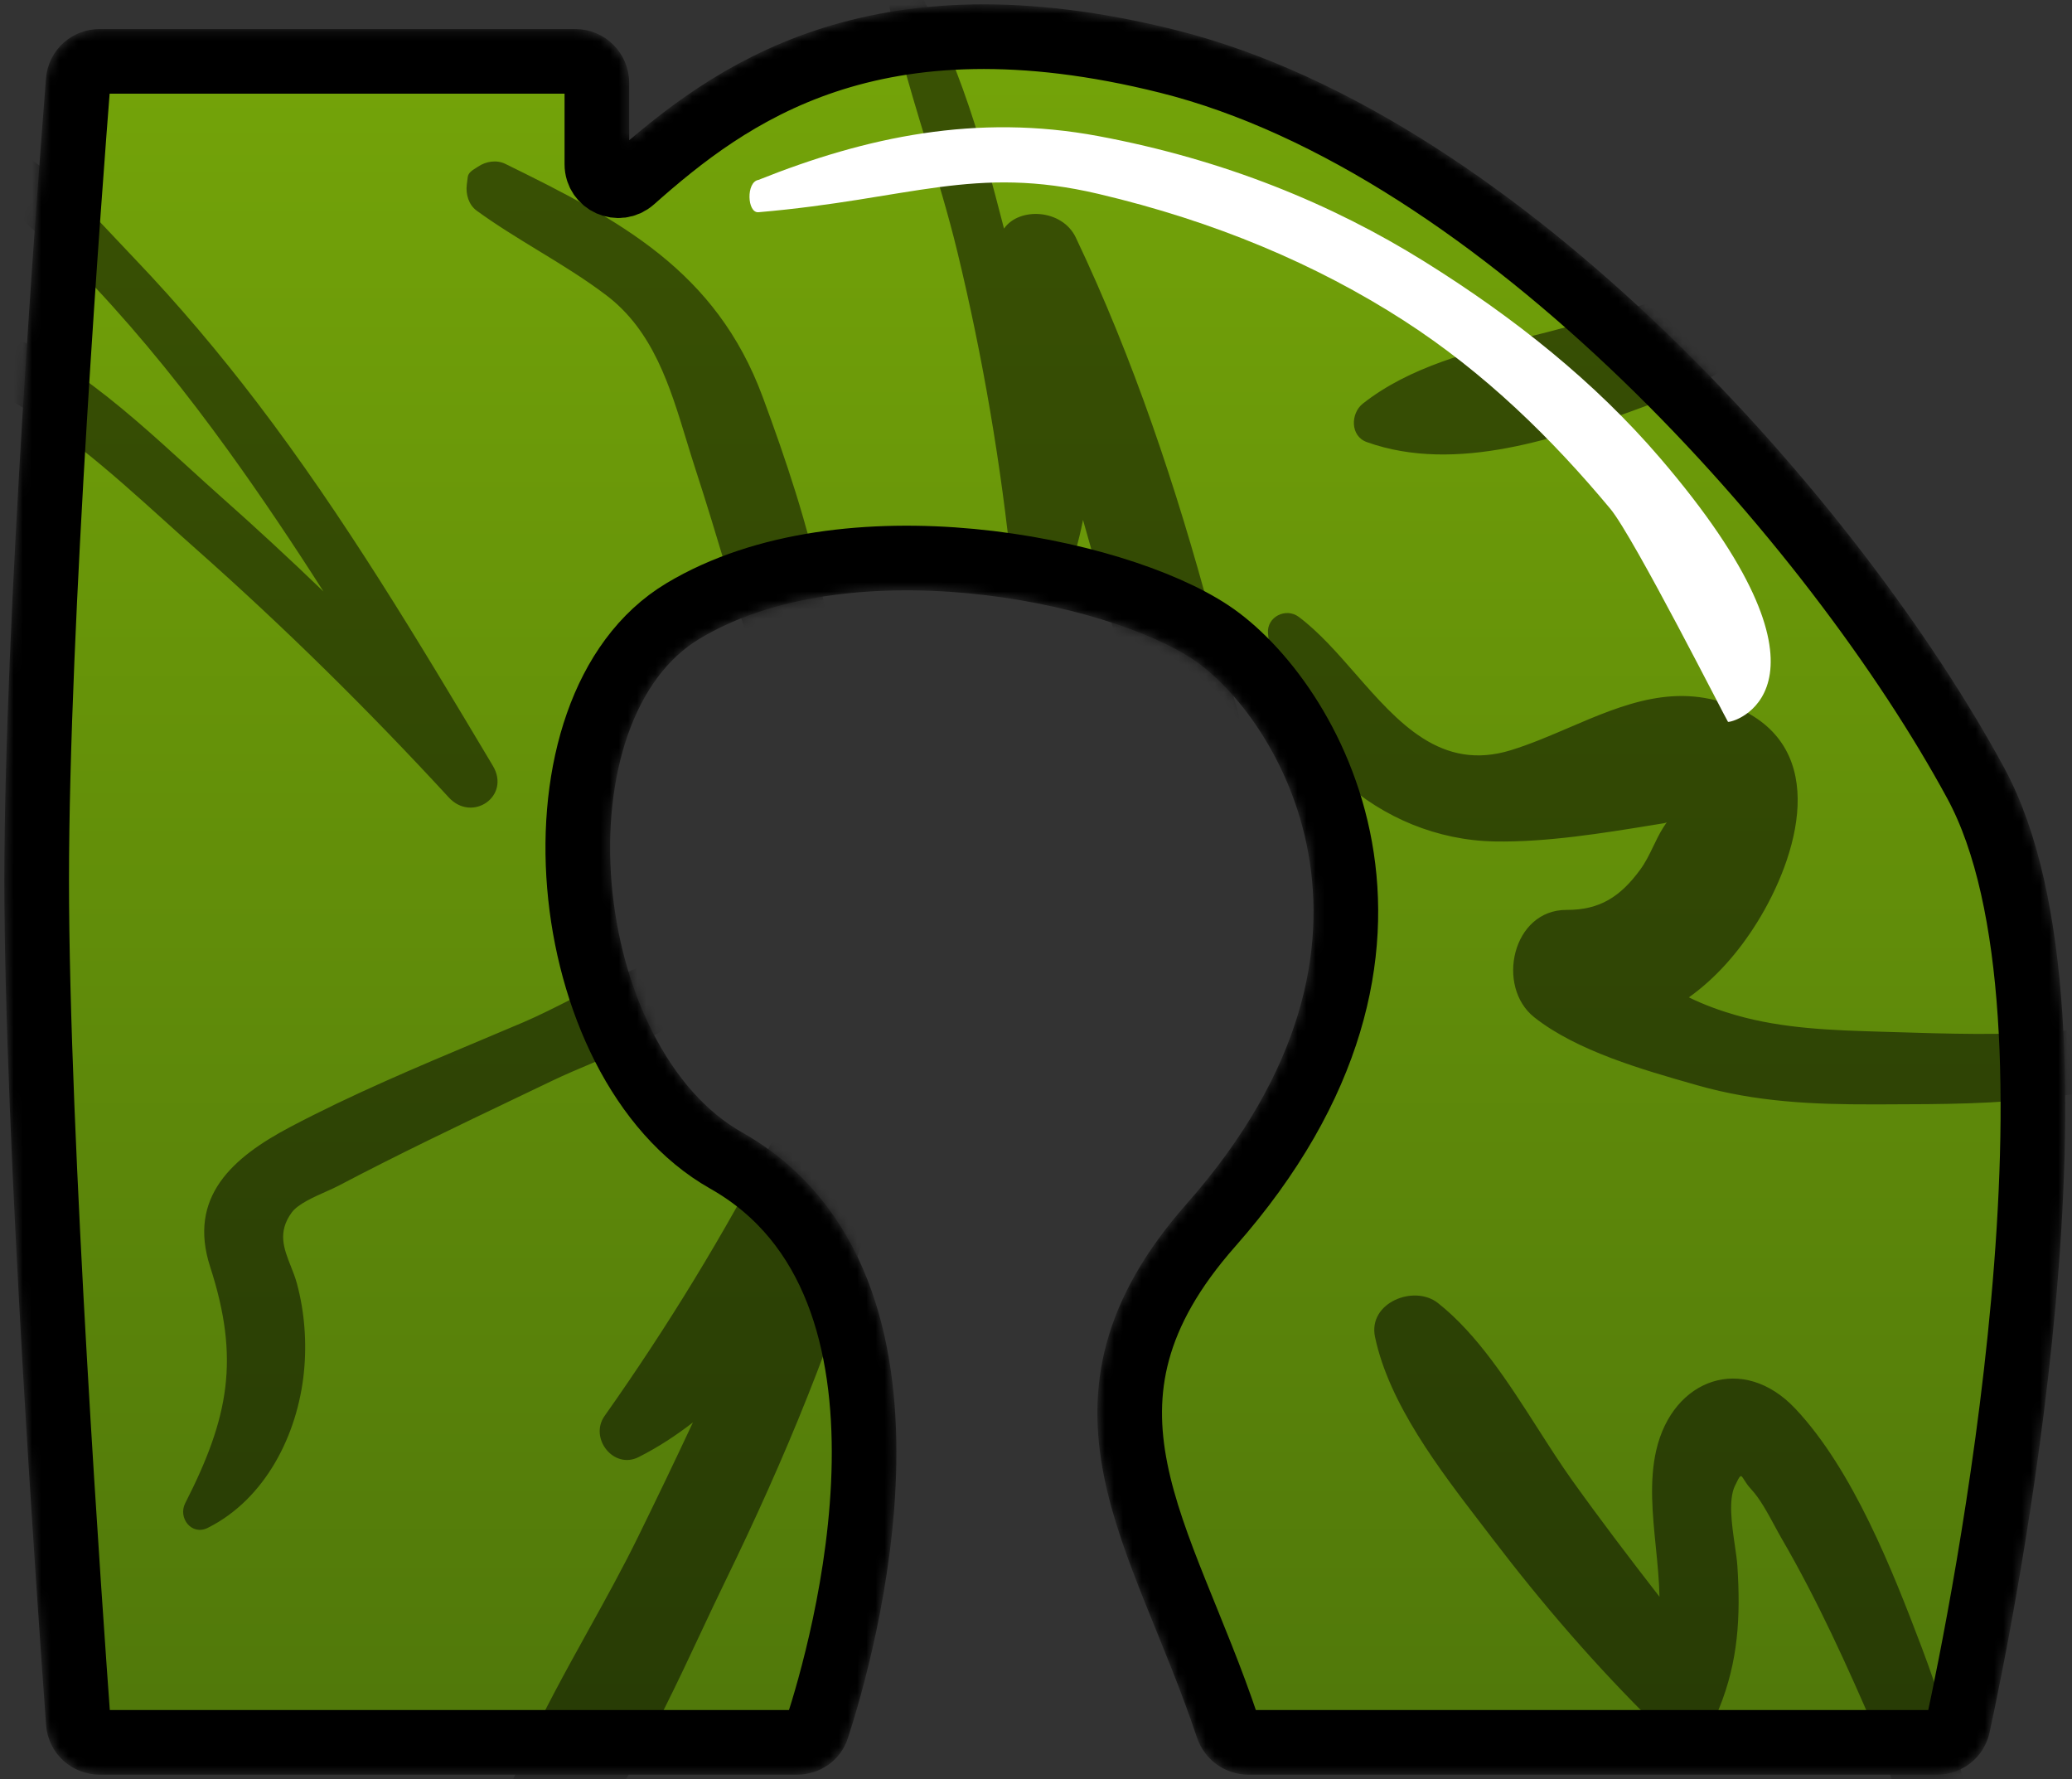 <svg width="226" height="194" viewBox="0 0 226 194" fill="none" xmlns="http://www.w3.org/2000/svg">
    <rect x="0" y="0" width="226" height="194" fill="#333333" stroke="none"/>
    <mask id="mask0_384_58" style="mask-type:alpha" maskUnits="userSpaceOnUse" x="0" y="0" width="226" height="194">
        <path d="M86.961 190H10.88C9.65 190 8.632 189.091 8.542 187.865C7.723 176.675 4 124.239 4 96.001C4 67.896 7.688 19.502 8.53 8.819C8.627 7.599 9.643 6.692 10.866 6.692H62.753C64.051 6.692 65.103 7.745 65.103 9.043V17.907C65.103 19.934 67.478 20.996 68.996 19.651C79.504 10.336 95.176 -1.36 127.381 6.692C163.807 15.8 200.234 57.219 215.51 85.42C229.392 111.05 216.1 176.472 213.561 188.189C213.329 189.259 212.384 190 211.29 190H136.153C135.128 190 134.222 189.332 133.898 188.359C126.76 166.978 114.891 153.084 132.081 133.602C159.097 102.984 142.656 76.025 132.081 68.975C121.505 61.924 92.129 56.049 74.503 66.624C56.877 77.2 60.403 115.926 79.203 126.552C103.364 140.208 91.839 180.155 89.124 188.472C88.818 189.41 87.948 190 86.961 190Z" fill="url(#paint0_linear_384_58)" stroke="black" stroke-width="7.05" />
    </mask>
    <g mask="url(#mask0_384_58)">
        <path d="M86.961 190H10.88C9.65 190 8.632 189.091 8.542 187.865C7.723 176.675 4 124.239 4 96.001C4 67.896 7.688 19.502 8.53 8.819C8.627 7.599 9.643 6.692 10.866 6.692H62.753C64.051 6.692 65.103 7.745 65.103 9.043V17.907C65.103 19.934 67.478 20.996 68.996 19.651C79.504 10.336 95.176 -1.36 127.381 6.692C163.807 15.8 200.234 57.219 215.51 85.42C229.392 111.05 216.1 176.472 213.561 188.189C213.329 189.259 212.384 190 211.29 190H136.153C135.128 190 134.222 189.332 133.898 188.359C126.76 166.978 114.891 153.084 132.081 133.602C159.097 102.984 142.656 76.025 132.081 68.975C121.505 61.924 92.129 56.049 74.503 66.624C56.877 77.2 60.403 115.926 79.203 126.552C103.364 140.208 91.839 180.155 89.124 188.472C88.818 189.41 87.948 190 86.961 190Z" fill="url(#paint1_linear_384_58)" stroke="black" stroke-width="7.05" />
        <g style="mix-blend-mode:hard-light" opacity="0.5">
            <path fill-rule="evenodd" clip-rule="evenodd" d="M101.026 15.476L101.026 15.476C99.094 9.127 97.159 2.769 96.191 -3.74L96.193 -3.732C96.04 -4.753 97.5 -5.264 98.064 -4.433C103.919 4.16 106.925 14.833 109.511 24.928C111.16 22.547 115.862 22.789 117.341 25.902C123.638 39.145 128.323 53.194 132.132 67.35C132.677 69.375 133.265 71.439 133.861 73.53C137.094 84.874 140.56 97.036 138.634 108.378C138.26 110.583 134.966 111.641 133.697 109.537C128.662 101.187 126.527 91.2 124.428 81.382C123.605 77.528 122.786 73.699 121.8 70.006C120.614 65.559 119.395 61.121 118.128 56.698C117.675 59.008 117.031 61.266 116.144 63.443C114.99 66.284 110.699 65.427 110.4 62.503C109.197 50.66 107.213 38.965 104.408 27.397C103.439 23.405 102.233 19.442 101.026 15.476ZM51.018 19.308L50.914 20.139C50.785 21.177 51.114 22.332 51.996 22.975C54.144 24.538 56.423 25.928 58.702 27.318L58.702 27.318C61.248 28.87 63.793 30.422 66.149 32.212C71.233 36.074 73.067 42.09 74.868 47.996C75.197 49.074 75.525 50.149 75.871 51.207C77.048 54.808 78.156 58.49 79.27 62.194C82.096 71.594 84.963 81.129 89.123 89.81C90.294 92.248 93.789 91.531 93.737 88.756C93.613 82.586 92.236 76.429 90.877 70.348L90.876 70.347C90.442 68.405 90.01 66.47 89.62 64.545C88.169 57.392 85.725 50.124 83.189 43.28C78.085 29.511 67.625 24.008 55.119 17.871C54.158 17.399 52.989 17.594 52.131 18.179C52.061 18.227 51.984 18.275 51.904 18.325C51.523 18.561 51.076 18.84 51.018 19.308ZM-4.575 16.277C-2.232 19.882 1.169 22.877 4.541 25.846C6.559 27.623 8.566 29.391 10.33 31.275C15.583 36.884 20.389 42.896 24.885 49.124C28.512 54.145 31.954 59.289 35.284 64.505C31.662 61.016 27.97 57.598 24.203 54.259C23.02 53.21 21.822 52.117 20.604 51.007L20.604 51.007L20.604 51.007C13.058 44.128 4.769 36.571 -5.174 34.527C-6.95 34.164 -8.882 35.878 -8.583 37.714C-7.81 42.453 -6.019 45.564 -1.903 48.055C-0.443 48.937 0.594 46.9 -0.039 45.762C-0.711 44.56 -1.262 43.366 -1.689 42.145C5.605 45.649 12.006 51.427 18.044 56.878C19.145 57.872 20.233 58.854 21.313 59.81C30.989 68.376 40.191 77.445 48.942 86.951L48.95 86.964L48.952 86.962C51.507 89.731 55.74 86.829 53.756 83.504L53.57 83.193L53.57 83.193C45.571 69.8 37.542 56.359 28.068 43.935C23.899 38.468 19.466 33.212 14.714 28.238C14.132 27.63 13.539 26.998 12.933 26.354C8.449 21.579 3.281 16.077 -2.764 14.047C-4.143 13.583 -5.414 14.979 -4.574 16.27L-4.575 16.277ZM79.654 103.626C74.181 102.953 67.953 106.107 62.407 108.915L62.407 108.915C60.523 109.869 58.718 110.783 57.047 111.494C55.517 112.145 53.983 112.789 52.448 113.434C45.424 116.386 38.383 119.344 31.645 122.902C25.375 126.212 20.453 130.526 22.922 138.143C26.178 148.191 24.969 154.577 20.203 163.921C19.388 165.518 20.896 167.496 22.665 166.61C28.95 163.464 32.458 156.449 33.146 149.666C33.474 146.447 33.231 143.093 32.386 139.97C32.21 139.316 31.962 138.688 31.717 138.071C30.964 136.167 30.252 134.366 31.822 132.218C32.488 131.308 34.217 130.539 35.603 129.923C36.104 129.7 36.56 129.497 36.905 129.314C43.35 125.923 49.927 122.781 56.499 119.641L56.515 119.633L56.522 119.63C57.777 119.03 59.032 118.431 60.286 117.829C61.596 117.201 63.086 116.571 64.656 115.907C70.652 113.372 77.802 110.349 80.414 105.077C80.741 104.417 80.403 103.722 79.653 103.63L79.654 103.626ZM214.634 195.788C215.471 198.76 216.353 201.895 214.209 204.384C213.89 204.756 213.432 204.84 212.983 204.683C209.235 203.369 207.445 197.633 205.986 192.959C205.486 191.358 205.026 189.882 204.539 188.751C201.471 181.631 198.224 174.47 194.323 167.763C194.081 167.347 193.826 166.877 193.56 166.383L193.56 166.383C192.802 164.983 191.948 163.404 191.008 162.401C190.62 161.985 190.388 161.614 190.225 161.354C189.861 160.774 189.846 160.75 189.235 162.027C188.502 163.558 188.899 166.289 189.227 168.54C189.35 169.384 189.463 170.16 189.503 170.78C189.861 176.307 189.599 181.176 187.494 186.34C186.473 188.847 182.588 190.068 180.514 188.028C174.077 181.688 168.26 174.955 162.782 167.773C162.407 167.281 162.024 166.782 161.635 166.275L161.635 166.275L161.634 166.274C156.991 160.225 151.515 153.09 149.977 145.789C149.193 142.063 154.233 140.038 156.844 142.096C161.155 145.5 164.53 150.773 167.736 155.782L167.736 155.782L167.736 155.782C169.009 157.77 170.254 159.716 171.522 161.488C174.583 165.77 177.778 169.964 181.008 174.129C180.972 172.35 180.789 170.532 180.607 168.711C180.246 165.112 179.883 161.501 180.65 158.158C182.454 150.298 190.149 147.589 195.82 153.612C202.096 160.276 206.411 171.209 209.618 179.682C211.453 184.528 212.977 189.508 214.286 194.519C214.395 194.937 214.514 195.361 214.634 195.788ZM236.561 112.333C234.019 111.009 230.659 111.549 227.556 112.047C226.387 112.235 225.256 112.417 224.218 112.491C218.335 112.913 212.412 112.73 206.524 112.547L206.524 112.547L206.332 112.541C205.975 112.53 205.617 112.52 205.26 112.509C199.908 112.35 194.567 112.192 189.375 110.712C187.707 110.236 185.896 109.591 184.211 108.761C187.127 106.685 189.62 103.857 191.649 100.594C196.114 93.413 199.651 81.712 189.583 77.23C182.957 74.279 177.08 76.799 171.15 79.341L171.15 79.341C169.054 80.24 166.952 81.141 164.807 81.805C157.193 84.161 152.499 78.795 147.843 73.471C145.852 71.195 143.868 68.927 141.666 67.274C140.255 66.217 138.143 67.268 138.305 69.082C139.454 81.81 150.506 91.527 163.016 91.759C168.666 91.865 174.856 90.855 180.478 89.938L181.014 89.85L181.497 89.772C181.604 89.754 181.705 89.717 181.797 89.669C181.693 89.816 181.575 89.994 181.439 90.207C181.004 90.889 180.668 91.588 180.333 92.286C179.909 93.168 179.487 94.048 178.866 94.888C176.735 97.769 174.506 99.243 170.877 99.225C164.947 99.196 163.12 107.599 167.359 110.943C171.997 114.607 179.161 116.648 184.878 118.276L185.148 118.353C191.505 120.168 197.74 120.448 204.306 120.431C204.764 120.43 205.223 120.429 205.682 120.428C211.767 120.416 217.859 120.404 223.908 119.609C224.209 119.569 224.523 119.53 224.848 119.489C229.18 118.946 235.456 118.16 237.134 113.825C237.364 113.234 237.126 112.635 236.563 112.341L236.561 112.333ZM254.917 57.797C266.987 42.847 281.653 72.939 284.417 81.716L284.425 81.714C285.461 84.999 281.175 87.378 279.061 84.569C277.372 82.322 275.878 79.646 274.361 76.929C271.918 72.555 269.417 68.075 265.949 65.109C261.75 61.52 260.512 65.357 259.365 68.911C259.019 69.986 258.681 71.035 258.271 71.844C256.787 74.785 254.552 77.374 251.353 78.351C245.779 80.053 240.939 75.992 236.643 72.387C235.564 71.482 234.519 70.605 233.506 69.856C226.726 64.847 219.423 60.723 211.716 57.37C208.399 55.925 209.48 51.254 212.795 50.752C222.1 49.347 229.951 53.473 237.317 58.899C238.629 59.867 239.944 61.14 241.283 62.435C243.37 64.454 245.515 66.53 247.805 67.601C249.043 69.309 250.134 68.951 251.079 66.528C251.502 65.34 251.892 64.146 252.247 62.936C252.943 61.116 253.68 59.328 254.917 57.797ZM190.739 26.645C189.76 27.276 188.857 27.941 187.965 28.598C186.211 29.89 184.498 31.152 182.332 32.059C179.06 33.428 175.564 34.383 172.137 35.319L172.134 35.32C171.793 35.413 171.452 35.506 171.113 35.599C169.708 35.985 168.263 36.348 166.802 36.715C160.436 38.313 153.751 39.991 148.649 44.014C147.308 45.071 147.25 47.552 149.082 48.209C158.812 51.689 170.125 47.744 179.36 44.329C185.826 41.94 196.746 37.178 194.862 28.524C194.44 26.578 192.532 25.495 190.741 26.653L190.739 26.645ZM89.75 112.791C92.461 106.734 95.177 100.667 98.72 95.122L98.716 95.13C99.271 94.259 100.708 94.833 100.588 95.829C99.362 106.155 94.62 116.178 89.942 125.49C92.75 124.778 96.137 128.048 95.209 131.366C91.262 145.489 85.571 159.162 79.149 172.34C78.23 174.225 77.319 176.168 76.395 178.136C71.385 188.815 66.013 200.264 57.113 207.553C55.383 208.971 52.204 207.606 52.629 205.185C54.313 195.581 59.261 186.648 64.125 177.864C66.034 174.417 67.931 170.992 69.612 167.559C71.638 163.425 73.633 159.278 75.581 155.111C73.722 156.555 71.754 157.835 69.656 158.895C66.919 160.28 64.246 156.816 65.94 154.415C72.81 144.692 78.992 134.569 84.472 124.002C86.363 120.355 88.056 116.575 89.75 112.791Z" fill="black" />
        </g>
        <path d="M175.648 55.49C169.321 47.893 161.984 40.666 153.087 34.938C143.61 28.841 132.536 24.138 119.812 21.145C106.221 17.947 99.349 21.715 82.728 23.143C81.487 23.25 81.36 19.841 82.728 19.618C94.479 14.918 106.525 12.358 119.812 14.844C133.579 17.42 145.307 22.254 155.341 28.505C165.219 34.659 173.97 41.671 181.04 49.91C201.952 74.28 189.658 78.723 188.483 78.723C188.408 78.723 178.207 58.562 175.648 55.49Z" fill="white" />
    </g>
    <defs>
        <linearGradient id="paint0_linear_384_58" x1="115.219" y1="4" x2="115.219" y2="190" gradientUnits="userSpaceOnUse">
            <stop stop-color="#74A409" />
            <stop offset="1" stop-color="#50780A" />
        </linearGradient>
        <linearGradient id="paint1_linear_384_58" x1="115.219" y1="4" x2="115.219" y2="190" gradientUnits="userSpaceOnUse">
            <stop stop-color="#74A409" />
            <stop offset="1" stop-color="#50780A" />
        </linearGradient>
    </defs>
</svg>
    